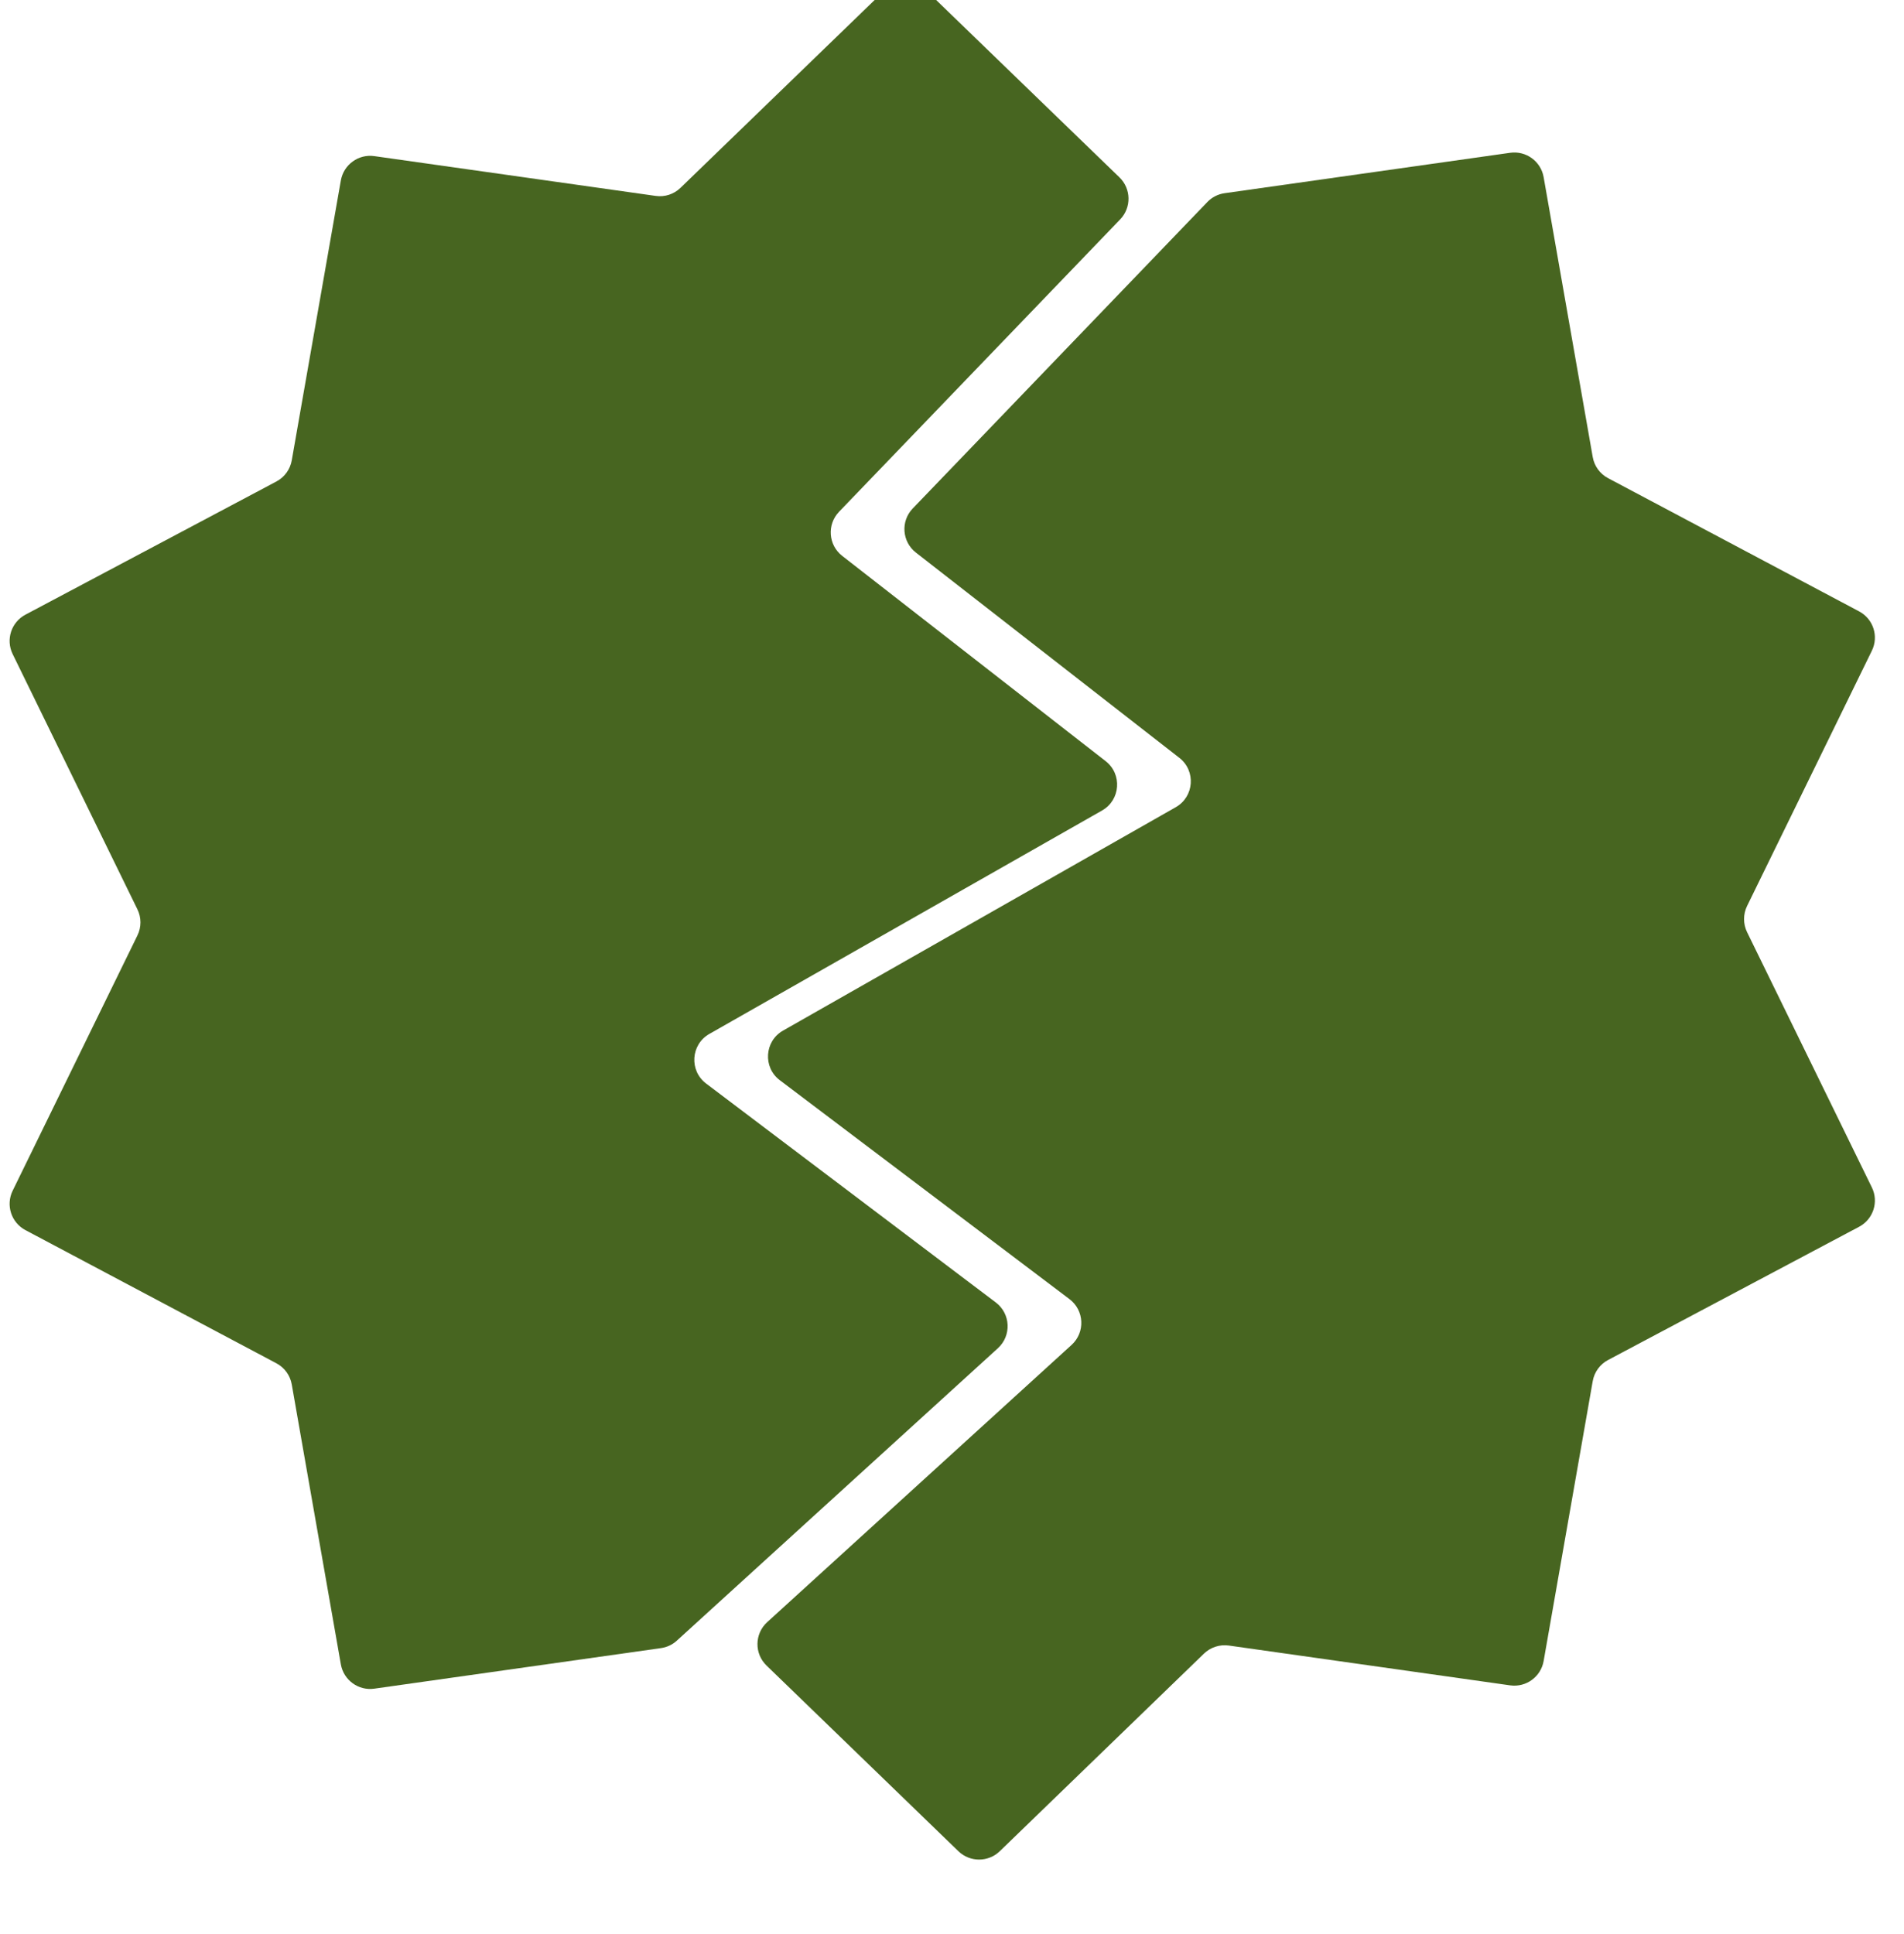 <svg width="64" height="65" viewBox="0 0 64 65" fill="none" xmlns="http://www.w3.org/2000/svg">
<g filter="url(#filter0_i_2351_16993)">
<path fill-rule="evenodd" clip-rule="evenodd" d="M37.654 9.372C38.036 8.974 38.024 8.343 37.628 7.96L31.129 1.673C30.741 1.298 30.126 1.298 29.738 1.673L22.874 8.313C22.653 8.528 22.344 8.628 22.039 8.584L12.582 7.247C12.049 7.171 11.551 7.533 11.457 8.064L9.807 17.471C9.754 17.775 9.564 18.037 9.291 18.182L0.855 22.658C0.378 22.911 0.188 23.496 0.425 23.981L4.619 32.561C4.755 32.838 4.755 33.162 4.619 33.439L0.425 42.019C0.188 42.504 0.378 43.089 0.855 43.342L9.291 47.818C9.564 47.963 9.754 48.225 9.807 48.529L11.457 57.936C11.551 58.467 12.049 58.829 12.582 58.753L22.218 57.39C22.417 57.362 22.602 57.275 22.751 57.139L33.543 47.311C34.006 46.889 33.972 46.151 33.473 45.774L23.735 38.416C23.162 37.983 23.219 37.104 23.843 36.749L37.045 29.239C37.664 28.887 37.727 28.019 37.165 27.581L28.309 20.682C27.841 20.317 27.792 19.628 28.203 19.2L37.654 9.372Z" fill="#476520"/>
</g>
<g filter="url(#filter1_i_2351_16993)">
<path fill-rule="evenodd" clip-rule="evenodd" d="M51.887 7.953C51.794 7.422 51.296 7.06 50.762 7.135L41.163 8.493C40.942 8.524 40.737 8.629 40.583 8.79L30.68 19.089C30.269 19.516 30.318 20.206 30.786 20.571L39.642 27.47C40.204 27.907 40.141 28.776 39.522 29.128L26.32 36.637C25.696 36.993 25.639 37.871 26.212 38.304L35.95 45.662C36.449 46.04 36.483 46.778 36.02 47.2L25.788 56.518C25.361 56.907 25.351 57.575 25.766 57.976L32.215 64.216C32.603 64.591 33.218 64.591 33.606 64.216L40.47 57.575C40.692 57.361 41 57.261 41.306 57.304L50.762 58.642C51.296 58.717 51.794 58.355 51.887 57.824L53.537 48.417C53.59 48.114 53.781 47.851 54.053 47.707L62.49 43.23C62.967 42.978 63.157 42.393 62.92 41.908L58.725 33.328C58.59 33.051 58.59 32.727 58.725 32.449L62.92 23.869C63.157 23.384 62.967 22.799 62.49 22.547L54.053 18.07C53.781 17.926 53.59 17.664 53.537 17.36L51.887 7.953Z" fill="#476520"/>
</g>
<defs>
<filter id="filter0_i_2351_16993" x="0.323" y="1.391" width="37.61" height="57.372" filterUnits="userSpaceOnUse" color-interpolation-filters="sRGB">
<feFlood flood-opacity="0" result="BackgroundImageFix"/>
<feBlend mode="normal" in="SourceGraphic" in2="BackgroundImageFix" result="shape"/>
<feColorMatrix in="SourceAlpha" type="matrix" values="0 0 0 0 0 0 0 0 0 0 0 0 0 0 0 0 0 0 127 0" result="hardAlpha"/>
<feOffset dy="-2"/>
<feComposite in2="hardAlpha" operator="arithmetic" k2="-1" k3="1"/>
<feColorMatrix type="matrix" values="0 0 0 0 0 0 0 0 0 0 0 0 0 0 0 0 0 0 0.35 0"/>
<feBlend mode="normal" in2="shape" result="effect1_innerShadow_2351_16993"/>
</filter>
<filter id="filter1_i_2351_16993" x="25.461" y="7.125" width="37.56" height="57.372" filterUnits="userSpaceOnUse" color-interpolation-filters="sRGB">
<feFlood flood-opacity="0" result="BackgroundImageFix"/>
<feBlend mode="normal" in="SourceGraphic" in2="BackgroundImageFix" result="shape"/>
<feColorMatrix in="SourceAlpha" type="matrix" values="0 0 0 0 0 0 0 0 0 0 0 0 0 0 0 0 0 0 127 0" result="hardAlpha"/>
<feOffset dy="-2"/>
<feComposite in2="hardAlpha" operator="arithmetic" k2="-1" k3="1"/>
<feColorMatrix type="matrix" values="0 0 0 0 0 0 0 0 0 0 0 0 0 0 0 0 0 0 0.35 0"/>
<feBlend mode="normal" in2="shape" result="effect1_innerShadow_2351_16993"/>
</filter>
</defs>
</svg>
